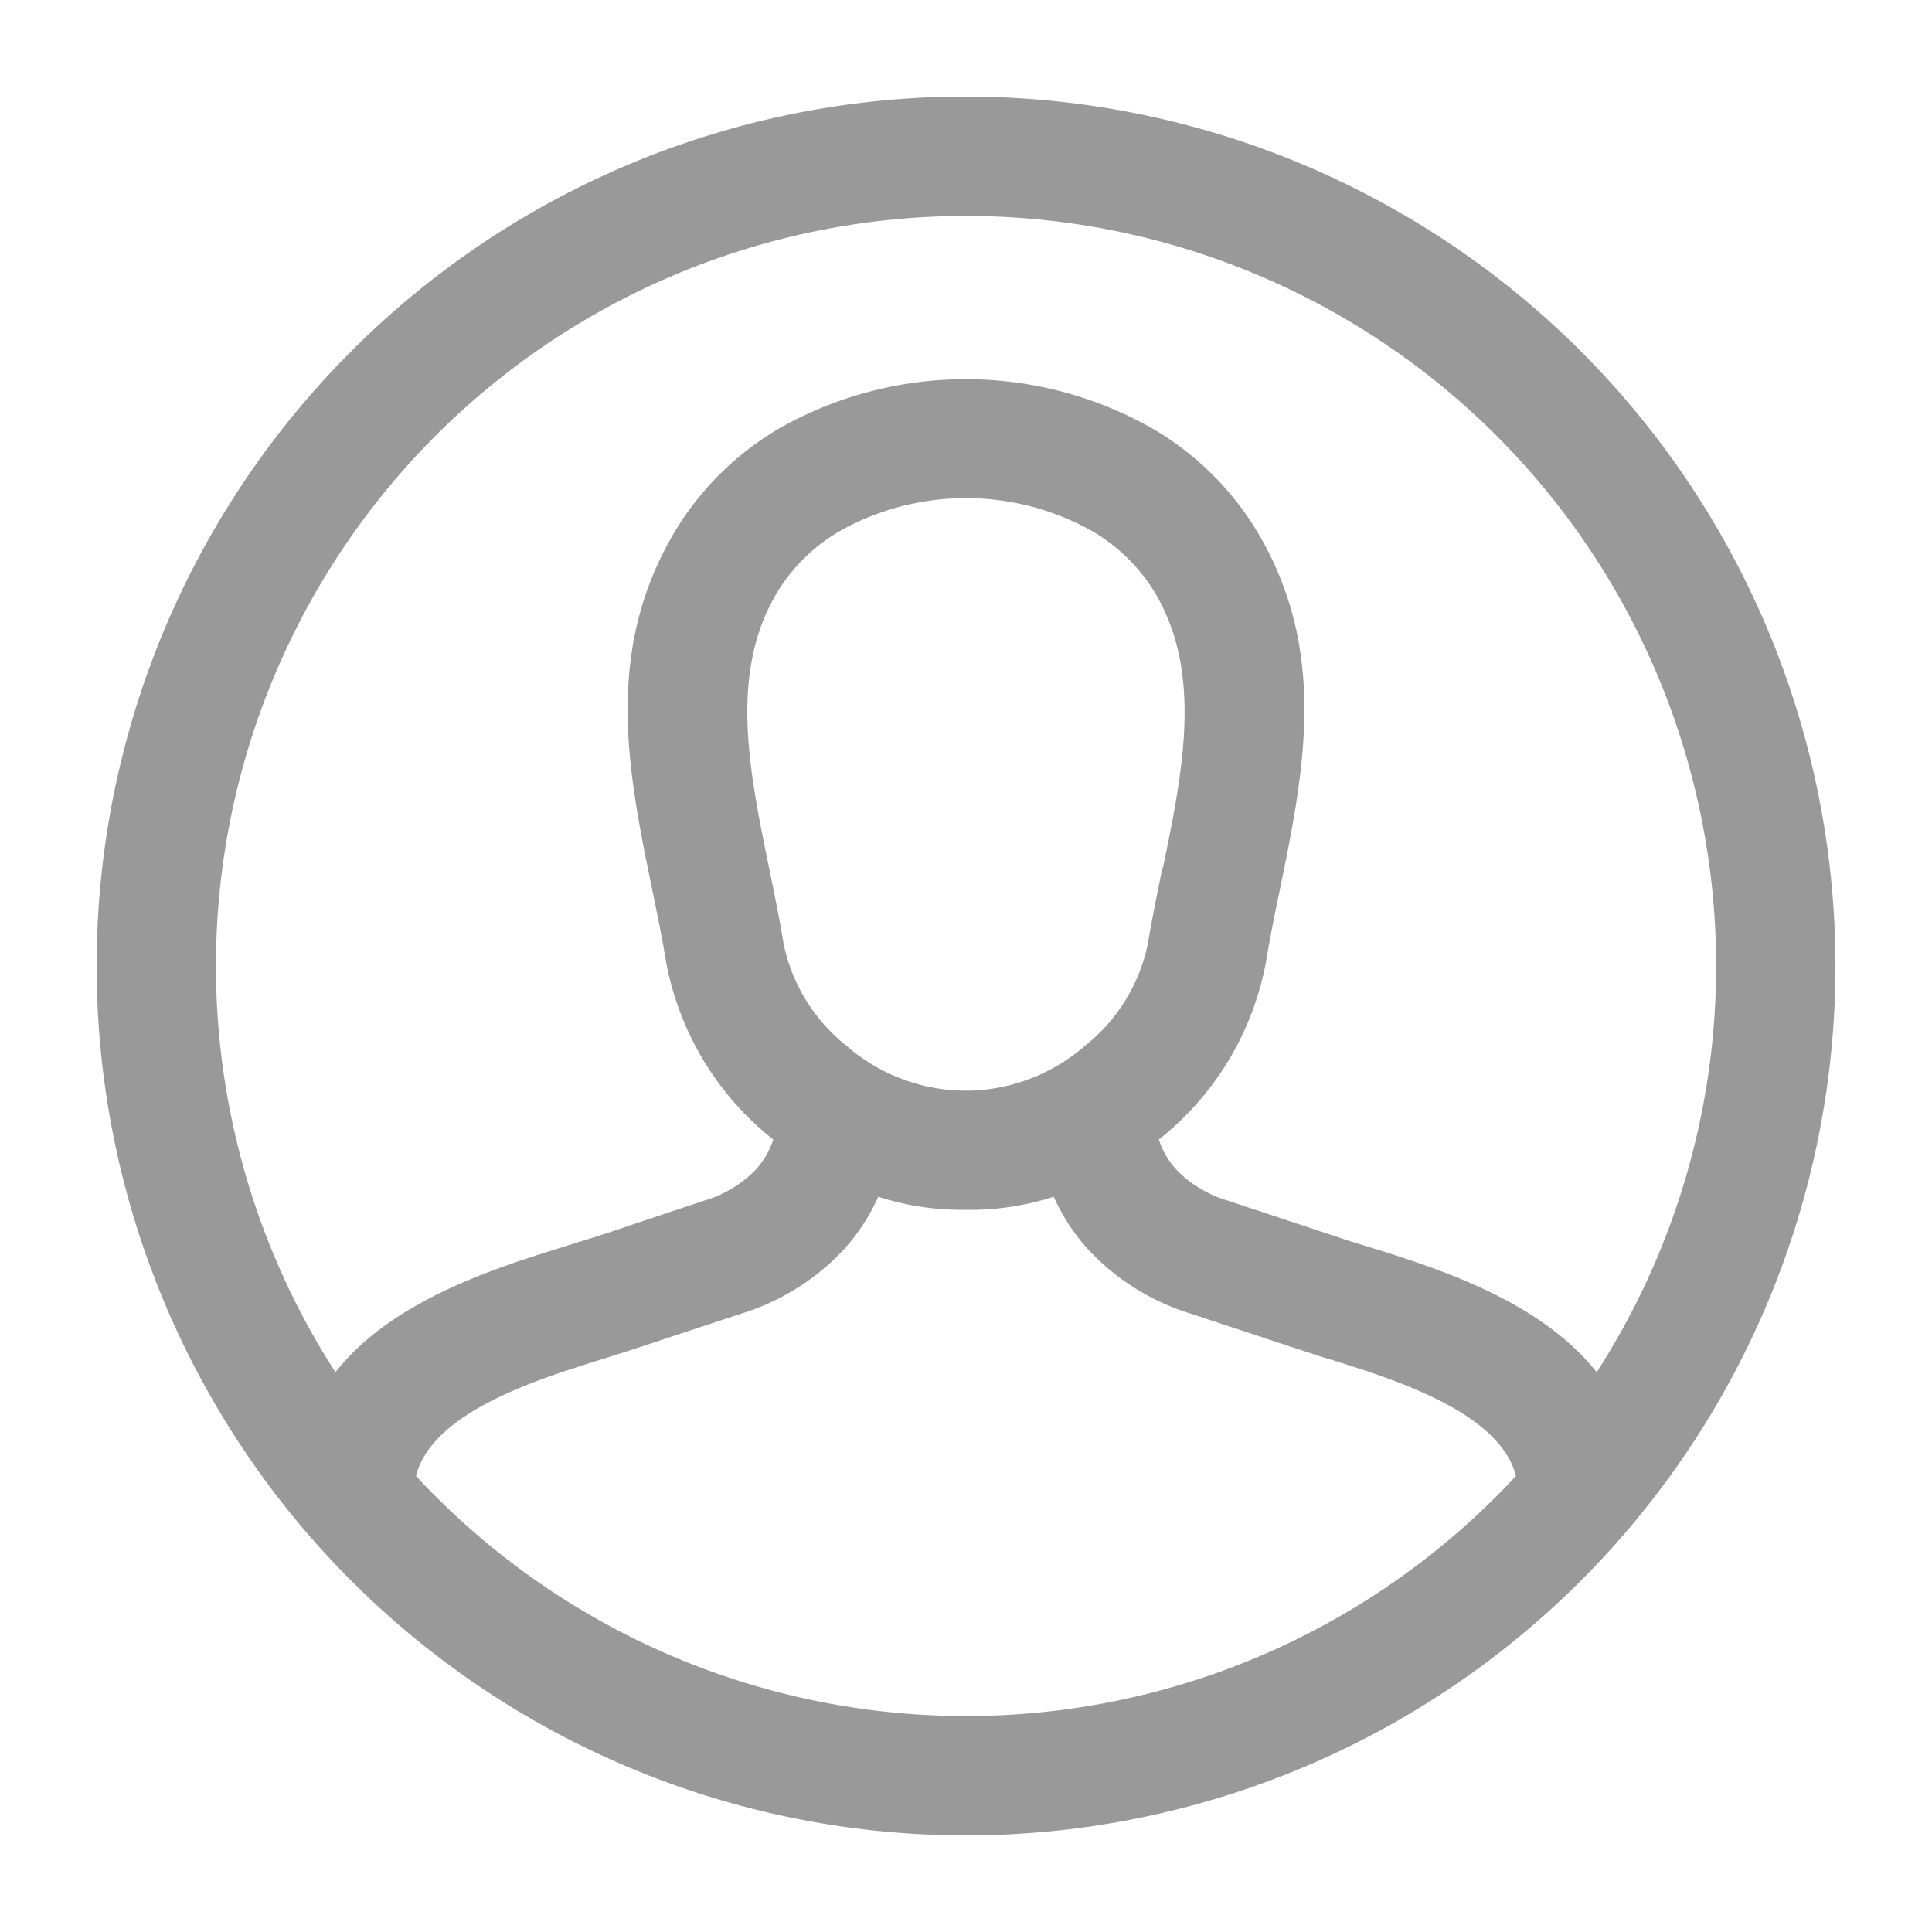 <svg data-name="구성 요소 3 – 2" xmlns="http://www.w3.org/2000/svg" width="40" height="40" viewBox="0 0 40 40">
    <defs>
        <clipPath id="a">
            <path data-name="사각형 12" style="fill:none" d="M0 0h40v40H0z"/>
        </clipPath>
    </defs>
    <g data-name="그룹 23" style="clip-path:url(#a)">
        <path data-name="패스 24" d="M20 2A18 18 0 1 1 7.273 7.272 17.945 17.945 0 0 1 20 2m6.04 9.024c1.468 2.476.957 4.967.45 7.436-.1.475-.195.95-.283 1.477a6.106 6.106 0 0 1-2.153 3.606l-.061.05a1.688 1.688 0 0 0 .381.643 2.433 2.433 0 0 0 1.049.622l2.5.83.4.123c1.463.454 3.572 1.126 4.734 2.6a15.53 15.53 0 1 0-26.112 0c1.161-1.476 3.271-2.148 4.734-2.6l.4-.126c.231-.07.631-.2 1.1-.36l1.4-.467a2.437 2.437 0 0 0 1.05-.622 1.719 1.719 0 0 0 .381-.642l-.062-.051a6.111 6.111 0 0 1-2.153-3.606c-.088-.528-.186-1-.283-1.478-.512-2.477-1.022-4.971.463-7.459a6.152 6.152 0 0 1 2.16-2.131 7.825 7.825 0 0 1 7.749.017 6.138 6.138 0 0 1 2.156 2.138m5.347 19.535c-.335-1.305-2.458-1.98-3.8-2.4a6.436 6.436 0 0 1-.4-.126 82.477 82.477 0 0 1-1.141-.375l-1.385-.458a4.867 4.867 0 0 1-2.091-1.287 4.128 4.128 0 0 1-.754-1.136 5.651 5.651 0 0 1-1.707.272h-.218a5.658 5.658 0 0 1-1.708-.272 4.109 4.109 0 0 1-.753 1.136 4.863 4.863 0 0 1-2.091 1.287l-1.386.457a87.15 87.15 0 0 1-1.141.375c-.133.038-.264.088-.4.126-1.343.418-3.466 1.093-3.8 2.4.133.143.268.284.407.422a15.528 15.528 0 0 0 21.962 0c.139-.138.273-.279.406-.422m-7.309-12.59c.411-2 .826-4.024-.162-5.69A3.691 3.691 0 0 0 22.62 11a5.344 5.344 0 0 0-5.23-.007 3.686 3.686 0 0 0-1.3 1.272c-1 1.666-.58 3.691-.168 5.7.111.542.223 1.084.3 1.565a3.635 3.635 0 0 0 1.3 2.119 3.783 3.783 0 0 0 2.364.931h.218a3.783 3.783 0 0 0 2.363-.931 3.635 3.635 0 0 0 1.3-2.119c.079-.481.191-1.023.3-1.564" style="fill:#999;fill-rule:evenodd"/>
    </g>
</svg>
